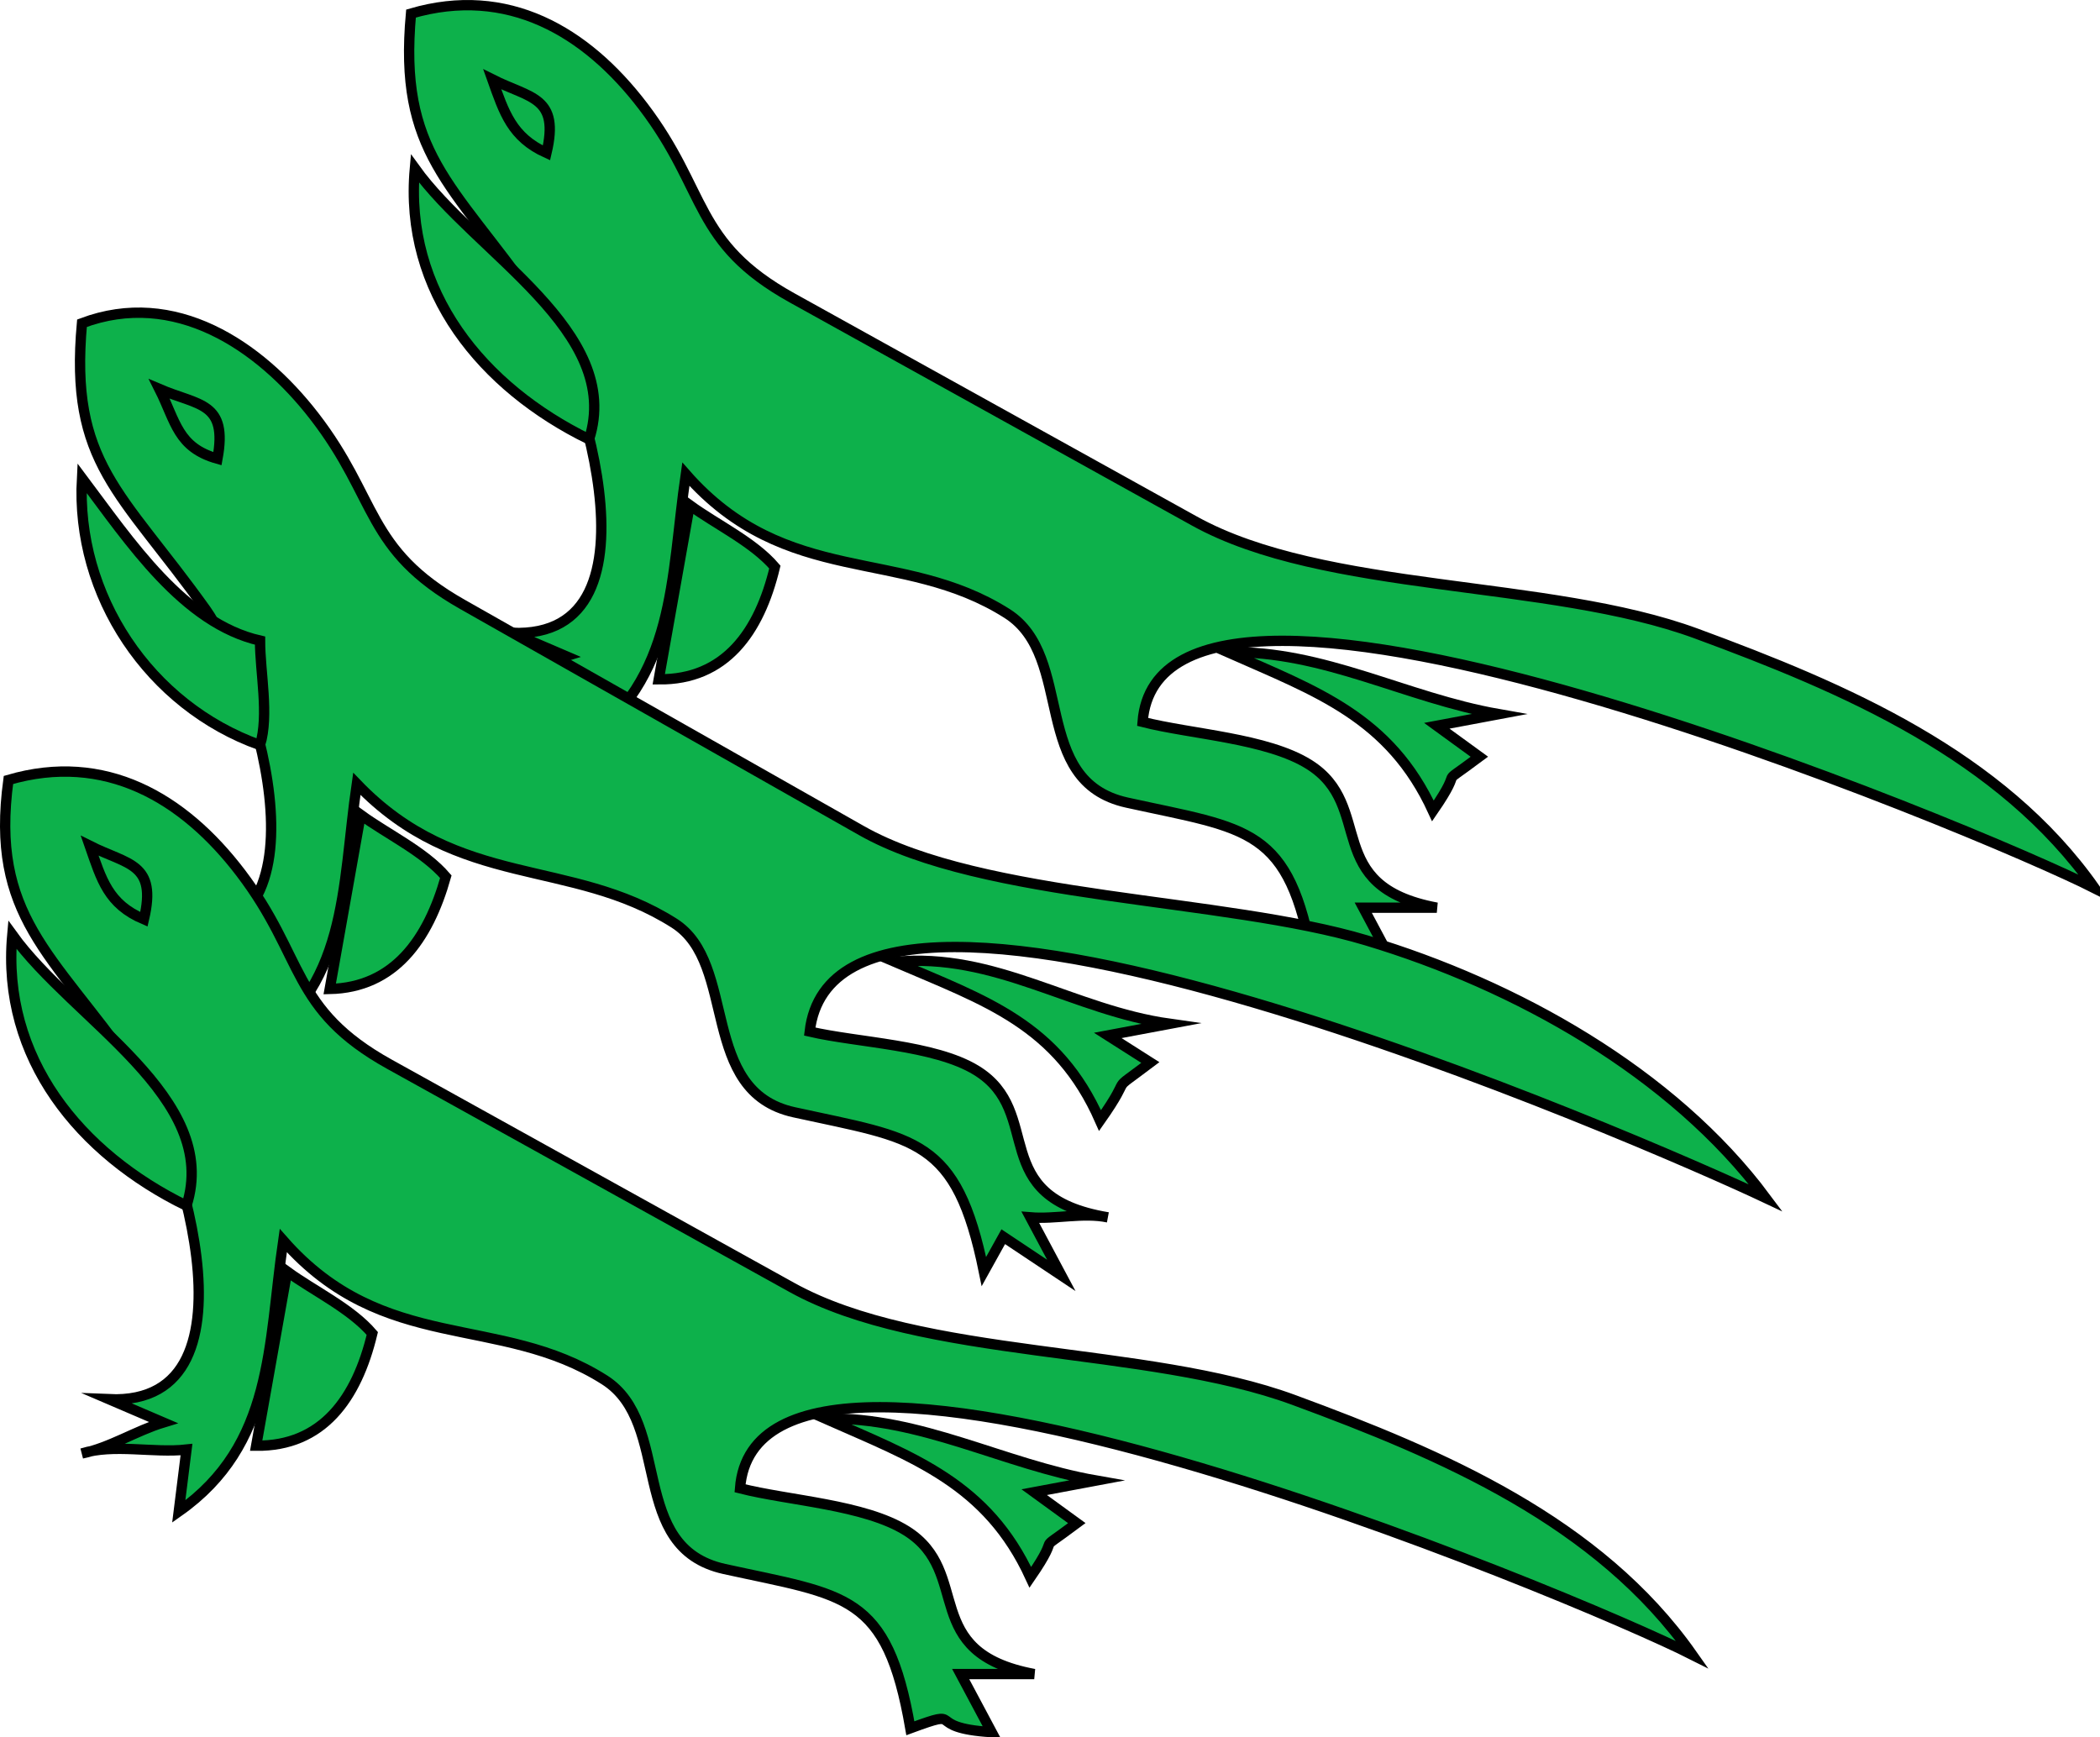 <svg xmlns="http://www.w3.org/2000/svg" xmlns:xlink="http://www.w3.org/1999/xlink" version="1.1" id="Layer_1" x="0px" y="0px" enable-background="new 0 0 822.05 841.89" xml:space="preserve" viewBox="206.75 252.26 406.88 336.63">
<path fill-rule="evenodd" clip-rule="evenodd" fill="#0DB14B" stroke="#000000" stroke-width="2" stroke-linecap="square" stroke-miterlimit="10" d="  M286.383,254.89c18.671-5.463,33.882,3.394,45,18c12.516,16.441,9.599,26.418,28.839,37.09  c25.979,14.411,51.959,28.821,77.938,43.231c25.222,13.99,68.613,11.256,97.278,21.817c28.716,10.58,59.01,23.495,77.194,49.361  c-22.301-11.273-181.037-77.673-184.5-32.25c9.405,2.406,24.104,3.136,32.25,8.25c12.915,8.107,2.31,23.553,24.75,27.75  c-4.75,0-9.5,0-14.25,0c2,3.75,4,7.5,6,11.25c-13.686-0.847-4.565-4.855-15.75-0.75c-4.528-26.205-12.475-25.68-36.026-30.861  c-18.814-4.139-9.993-28.233-23.224-36.639c-20.402-12.962-42.757-4.83-62.25-27c-2.949,20.223-1.836,39.545-20.25,52.5  c0.5-4,1-8,1.5-12c-6.413,0.713-14.144-1.169-20.25,0.75c5.415-1.106,10.45-4.384,15.75-6c-3.5-1.5-7-3-10.5-4.5  c31.26,1.344,12.342-53.405,4.5-64.5C294.244,287.555,283.915,281.919,286.383,254.89z"/>
<path fill="none" stroke="#000000" stroke-width="2" stroke-linecap="square" stroke-miterlimit="10" d="M302.133,267.64  c7.406,3.725,13.083,3.326,10.5,14.25C305.927,278.854,304.431,274.096,302.133,267.64z"/>
<path fill-rule="evenodd" clip-rule="evenodd" fill="#0DB14B" stroke="#000000" stroke-width="2" stroke-linecap="square" stroke-miterlimit="10" d="  M356.883,362.14c-3.011,12.595-9.643,21.887-22.5,21.75c2-11.25,4-22.5,6-33.75C345.592,353.929,352.719,357.282,356.883,362.14z"/>
<path fill-rule="evenodd" clip-rule="evenodd" fill="#0DB14B" stroke="#000000" stroke-width="2" stroke-linecap="square" stroke-miterlimit="10" d="  M444.633,378.64c17.336,7.648,31.397,12.599,39.75,30.75c6.788-9.847-0.094-3.702,9-10.5c-2.75-2-5.5-4-8.25-6c4-0.75,8-1.5,12-2.25  C479.081,387.476,463.285,378.278,444.633,378.64z"/>
<path fill-rule="evenodd" clip-rule="evenodd" fill="#0DB14B" stroke="#000000" stroke-width="2" stroke-linecap="square" stroke-miterlimit="10" d="  M320.883,337.39c-20.591-10.074-35.919-28.585-33.75-52.5C299.025,301.413,327.573,316.49,320.883,337.39z"/>
<path fill-rule="evenodd" clip-rule="evenodd" fill="#0DB14B" stroke="#000000" stroke-width="2" stroke-linecap="square" stroke-miterlimit="10" d="  M222.633,314.89c17.907-6.737,34.335,4.212,45,18c12.418,16.054,9.911,25.816,28.708,36.472  c25.776,14.613,51.553,29.227,77.329,43.84c23.537,13.344,70.25,13,97.825,21.271c28.82,8.646,59.217,25.51,77.389,49.917  c-22.842-10.783-179.84-79.429-185.25-32.25c9.332,2.17,24.154,2.557,32.25,7.5c13.415,8.19,1.783,24.542,25.5,28.5  c-4.765-0.992-10.128,0.399-15,0c2,3.75,4,7.5,6,11.25c-3.75-2.5-7.5-5-11.25-7.5c-1.25,2.25-2.5,4.5-3.75,6.75  c-5.303-26.021-13.161-25.665-36.778-30.861c-18.517-4.073-10.842-28.776-23.222-36.639c-20.113-12.773-41.723-6.399-61.5-27  c-2.955,20.26-1.537,39.729-21,51.75c0.5-3.75,1-7.5,1.5-11.25c-6.406,0.688-14.156-1.172-20.25,0.75  c5.655-1.056,10.961-4.389,16.5-6c-3.75-1.75-7.5-3.5-11.25-5.25c31.53-0.408,13.503-52.207,5.25-63.75  C230.19,347.392,220.146,342.127,222.633,314.89z"/>
<path fill="none" stroke="#000000" stroke-width="2" stroke-linecap="square" stroke-miterlimit="10" d="M237.633,327.64  c7.639,3.26,13.277,2.49,11.25,13.5C241.176,338.974,240.808,333.952,237.633,327.64z"/>
<path fill-rule="evenodd" clip-rule="evenodd" fill="#0DB14B" stroke="#000000" stroke-width="2" stroke-linecap="square" stroke-miterlimit="10" d="  M293.133,422.14c-3.425,12.165-10.017,21.481-22.5,21.75c2-11.25,4-22.5,6-33.75C281.842,413.929,288.969,417.282,293.133,422.14z"/>
<path fill-rule="evenodd" clip-rule="evenodd" fill="#0DB14B" stroke="#000000" stroke-width="2" stroke-linecap="square" stroke-miterlimit="10" d="  M380.133,438.64c17.748,7.606,31.538,12.116,39.75,30.75c7.033-9.98,0.947-4.601,9.75-11.25c-2.75-1.75-5.5-3.5-8.25-5.25  c4-0.75,8-1.5,12-2.25C414.653,447.999,399.536,436.739,380.133,438.64z"/>
<path fill-rule="evenodd" clip-rule="evenodd" fill="#0DB14B" stroke="#000000" stroke-width="2" stroke-linecap="square" stroke-miterlimit="10" d="  M257.133,396.64c-21.419-7.65-35.764-29.025-34.5-51.75c9.272,12.339,19.67,28.116,34.5,31.5  C257.133,382.585,258.918,390.78,257.133,396.64z"/>
<path fill-rule="evenodd" clip-rule="evenodd" fill="#0DB14B" stroke="#000000" stroke-width="2" stroke-linecap="square" stroke-miterlimit="10" d="  M208.383,403.39c18.671-5.463,33.882,3.394,45,18c12.516,16.441,9.599,26.418,28.839,37.091c25.979,14.41,51.959,28.82,77.938,43.23  c25.223,13.991,68.614,11.257,97.279,21.817c28.716,10.58,59.01,23.495,77.194,49.361c-22.301-11.273-181.037-77.673-184.5-32.25  c9.405,2.406,24.104,3.136,32.25,8.25c12.915,8.107,2.31,23.553,24.75,27.75c-4.75,0-9.5,0-14.25,0c2,3.75,4,7.5,6,11.25  c-13.686-0.847-4.565-4.855-15.75-0.75c-4.528-26.206-12.476-25.68-36.028-30.861c-18.815-4.139-9.992-28.232-23.222-36.639  c-20.402-12.962-42.757-4.83-62.25-27c-2.949,20.223-1.836,39.545-20.25,52.5c0.5-4,1-8,1.5-12  c-6.413,0.714-14.144-1.169-20.25,0.75c5.415-1.106,10.45-4.384,15.75-6c-3.5-1.5-7-3-10.5-4.5c31.26,1.345,12.342-53.405,4.5-64.5  C216.82,436.87,204.812,429.759,208.383,403.39z"/>
<path fill="none" stroke="#000000" stroke-width="2" stroke-linecap="square" stroke-miterlimit="10" d="M224.133,416.14  c7.406,3.725,13.083,3.326,10.5,14.25C227.705,427.444,226.426,422.719,224.133,416.14z"/>
<path fill-rule="evenodd" clip-rule="evenodd" fill="#0DB14B" stroke="#000000" stroke-width="2" stroke-linecap="square" stroke-miterlimit="10" d="  M278.883,510.64c-3.011,12.595-9.643,21.887-22.5,21.75c2-11.25,4-22.5,6-33.75C267.592,502.429,274.719,505.782,278.883,510.64z"/>
<path fill-rule="evenodd" clip-rule="evenodd" fill="#0DB14B" stroke="#000000" stroke-width="2" stroke-linecap="square" stroke-miterlimit="10" d="  M366.633,527.14c17.336,7.648,31.397,12.599,39.75,30.75c6.789-9.847-0.095-3.701,9.002-10.5c-2.751-2-5.501-4-8.252-6  c4-0.75,8-1.5,12-2.25C401.081,535.976,385.285,526.779,366.633,527.14z"/>
<path fill-rule="evenodd" clip-rule="evenodd" fill="#0DB14B" stroke="#000000" stroke-width="2" stroke-linecap="square" stroke-miterlimit="10" d="  M242.883,485.89c-20.591-10.074-35.919-28.585-33.75-52.5C221.025,449.913,249.573,464.99,242.883,485.89z"/>
</svg>